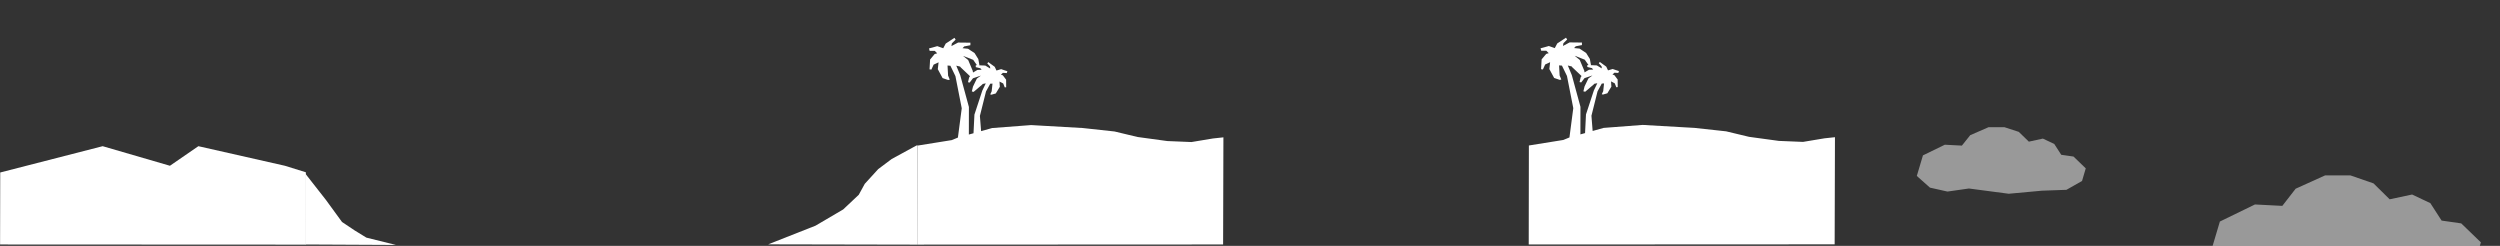 <?xml version="1.0" encoding="utf-8"?>
<!-- Generator: Adobe Illustrator 16.0.0, SVG Export Plug-In . SVG Version: 6.00 Build 0)  -->
<!DOCTYPE svg PUBLIC "-//W3C//DTD SVG 1.1//EN" "http://www.w3.org/Graphics/SVG/1.1/DTD/svg11.dtd">
<svg version="1.1" id="Layer_1" xmlns="http://www.w3.org/2000/svg" xmlns:xlink="http://www.w3.org/1999/xlink" x="0px" y="0px"
	 width="13014.329px" height="1280px" viewBox="0 0 13014.329 1280" enable-background="new 0 0 13014.329 1280"
	 xml:space="preserve">
<rect x="0" y="0" width="13014.329" height="1280" fill="#333333" stroke="none"/>
<polygon fill="#FFFFFF" points="1.194,897.916 534.438,761.023 884.627,862.903 1032.662,761.023 1483.134,862.903 1592.17,896.847 
	1591.374,1273.574 0.398,1272.778 "/>
<polygon fill="#FFFFFF" points="4775.316,754.992 4641.728,827.822 4571.749,880.256 4501.77,956.914 4470.571,1013.872 
	4389.383,1090.283 4245.218,1174.901 3998.922,1271.982 4774.521,1273.574 "/>
<polygon fill="#FFFFFF" points="1588.987,903.286 1697.045,1041.219 1780.609,1155.822 1845.073,1198.797 1907.149,1236.963 
	2061.236,1275.166 1588.389,1272.778 "/>
<path fill="#FFFFFF" d="M6314.687,720.788l-112.216,18.661l-125.722-5.159l-155.191-21.181l-119.376-28.627l-164.739-17.919
	l-269.793-15.459l-202.94,15.459l-57.369,16.03l-6.288-79.187l31.819-127.267l22.233-40.506l11.545-0.311l-4.29,40.103
	l-7.573,16.017l6.401,1.523l22.58-6.426l21.04-34.674l-1.727-27.458l19.323,10.181l8.063,20.385l7.333-0.738l-0.102-15.265
	l-0.159-24.18l-17.04-22.648l-10.013-3.538l10.216-9.308l20.338,1.166l3.104-9.695l-14.543-4.659l-18.049-6.187l-24.237,7.237
	l-8.992-19.253l-20.656-15.149l-13.045-9.568l-5.106,6.962l14.298,15.838l1.17,10.876l-25.958-15.591l-30.187-1.206l-2.758-0.109
	l2.582-0.478l-5.882-31.83l-19.405-31.225l-34.266-22.678l-28.386-2.748l8.654-9.267l32.12-6.26l0.147-13.238l-24.808-0.28
	l-39.283-0.441l-34.742,18.525l2.241-14.046l19.621-19.619l-6.168-9.38l-17.578,11.559l-27.83,18.299l-12.957,24.407l-30.995-11.007
	l-23.848,6.837l-19.198,5.081l3.389,12.798l26.489-0.165l12.649,12.768l-13.238,3.928l-23.634,28.28l-1.81,31.39l-1.146,19.819
	l9.474,1.447l11.825-25.928l25.773-11.932l-4.065,35.564l25.027,46.464l28.912,9.929l8.414-1.557l-8.785-21.383l-2.923-52.443
	l14.973,1.17l26.182,54.08l32.869,167.388l-19.999,152.57l-0.867,0.243l-31.006,12.789l-179.289,28.765l-0.796,515.417
	l1592.568-0.796l1.592-557.751L6314.687,720.788z M5016.175,291.843l50.06,19.707l19.596,28.001l-6.053-0.241l-0.407,10.172
	l24.423,6.068l6.283,7.457l-21.912,0.996l-22.925,13.591l-1.738-9.41l-23.441-55.622l-25.89-20.951L5016.175,291.843z
	 M4998.852,391.714l-20.831-49.945l20.237,4.928l2.658,3.864l48.68,46.073l-4.626,6.695l-5.867,24.626l8.538,2.035l17.375-22.451
	l39.247-13.274l1.56-0.151l-20.639,15.066l-20.124,41.786l-5.994,25.161l9.378,2.234l45.277-38.593l2.182-2.818l15.732-2.966
	l-17.963,37.553l-41.072,125.08l-4.78,97.02l-24.21,6.766l0.27-143.534L4998.852,391.714z"/>
<path fill="#FFFFFF" d="M9498.24,719.992l-112.216,18.661l-125.722-5.159l-155.191-21.182l-119.377-28.627l-164.738-17.918
	l-269.794-15.459l-202.939,15.459l-57.37,16.029l-6.287-79.186l31.82-127.268l22.232-40.506l11.545-0.311l-4.289,40.102
	l-7.574,16.018l6.401,1.523l22.58-6.426l21.04-34.674l-1.727-27.458l19.322,10.182l8.064,20.385l7.332-0.739l-0.102-15.265
	l-0.158-24.18l-17.041-22.649l-10.012-3.538l10.216-9.308l20.339,1.166l3.104-9.695l-14.543-4.659l-18.05-6.187l-24.236,7.238
	l-8.993-19.253l-20.656-15.15l-13.045-9.567l-5.106,6.962l14.298,15.838l1.171,10.877l-25.958-15.591l-30.186-1.207l-2.758-0.109
	l2.582-0.477l-5.883-31.831l-19.405-31.224l-34.266-22.678l-28.386-2.749l8.653-9.266l32.12-6.26l0.147-13.238l-24.809-0.28
	l-39.282-0.441l-34.742,18.524l2.242-14.046l19.619-19.619l-6.166-9.379l-17.58,11.559l-27.828,18.299l-12.958,24.407
	l-30.995-11.007l-23.85,6.836l-19.195,5.082l3.388,12.798l26.49-0.165l12.647,12.769l-13.237,3.928l-23.634,28.28l-1.81,31.389
	l-1.146,19.82l9.475,1.447l11.825-25.928l25.773-11.932l-4.065,35.564l25.027,46.464l28.911,9.928l8.415-1.556l-8.786-21.383
	l-2.923-52.443l14.973,1.17l26.182,54.08l32.869,167.388l-19.999,152.57l-0.868,0.243l-31.005,12.79l-179.289,28.765l-0.795,515.416
	l1592.567-0.796l1.591-557.751L9498.24,719.992z M8199.729,291.047l50.061,19.708l19.595,28l-6.053-0.241l-0.407,10.173
	l24.424,6.068l6.283,7.457l-21.912,0.997l-22.926,13.59l-1.737-9.409l-23.441-55.622l-25.89-20.951L8199.729,291.047z
	 M8182.405,390.918l-20.831-49.945l20.237,4.927l2.658,3.865l48.68,46.072l-4.626,6.696l-5.866,24.626l8.537,2.035l17.375-22.452
	l39.247-13.273l1.56-0.15l-20.639,15.066l-20.125,41.785l-5.993,25.16l9.378,2.234l45.276-38.593l2.184-2.818l15.731-2.966
	l-17.964,37.553l-41.072,125.08l-4.779,97.018l-24.212,6.766l0.271-143.533L8182.405,390.918z"/>
<polygon opacity="0.5" fill="#FFFFFF" points="9978.422,915.936 10010.32,808.855 10124.239,753.417 10213.097,757.974 
	10256.387,703.768 10352.079,662 10434.101,662 10509.288,686.496 10561.691,737.396 10634.602,721.482 10693.839,749.343 
	10730.293,805.812 10794.089,814.932 10857.884,876.49 10838.551,941.99 10757.362,988.111 10630.044,992.64 10456.886,1008.598 
	10249.552,981.257 10137.91,997.206 10046.774,976.699 "/>
<polygon opacity="0.5" fill="#FFFFFF" points="11504.932,1324.943 11556.065,1153.283 11738.687,1064.409 11881.13,1071.72 
	11950.527,982.385 12103.929,913 12235.416,913 12355.949,954.693 12439.957,1037.518 12556.841,1012.615 12651.806,1057.58 
	12710.234,1148.248 12812.508,1162.942 12914.783,1261.67 12883.792,1366.69 12753.634,1440.638 12549.525,1447.902 
	12271.948,1473.491 11939.572,1429.658 11760.599,1455.219 11614.506,1422.351 "/>
</svg>
